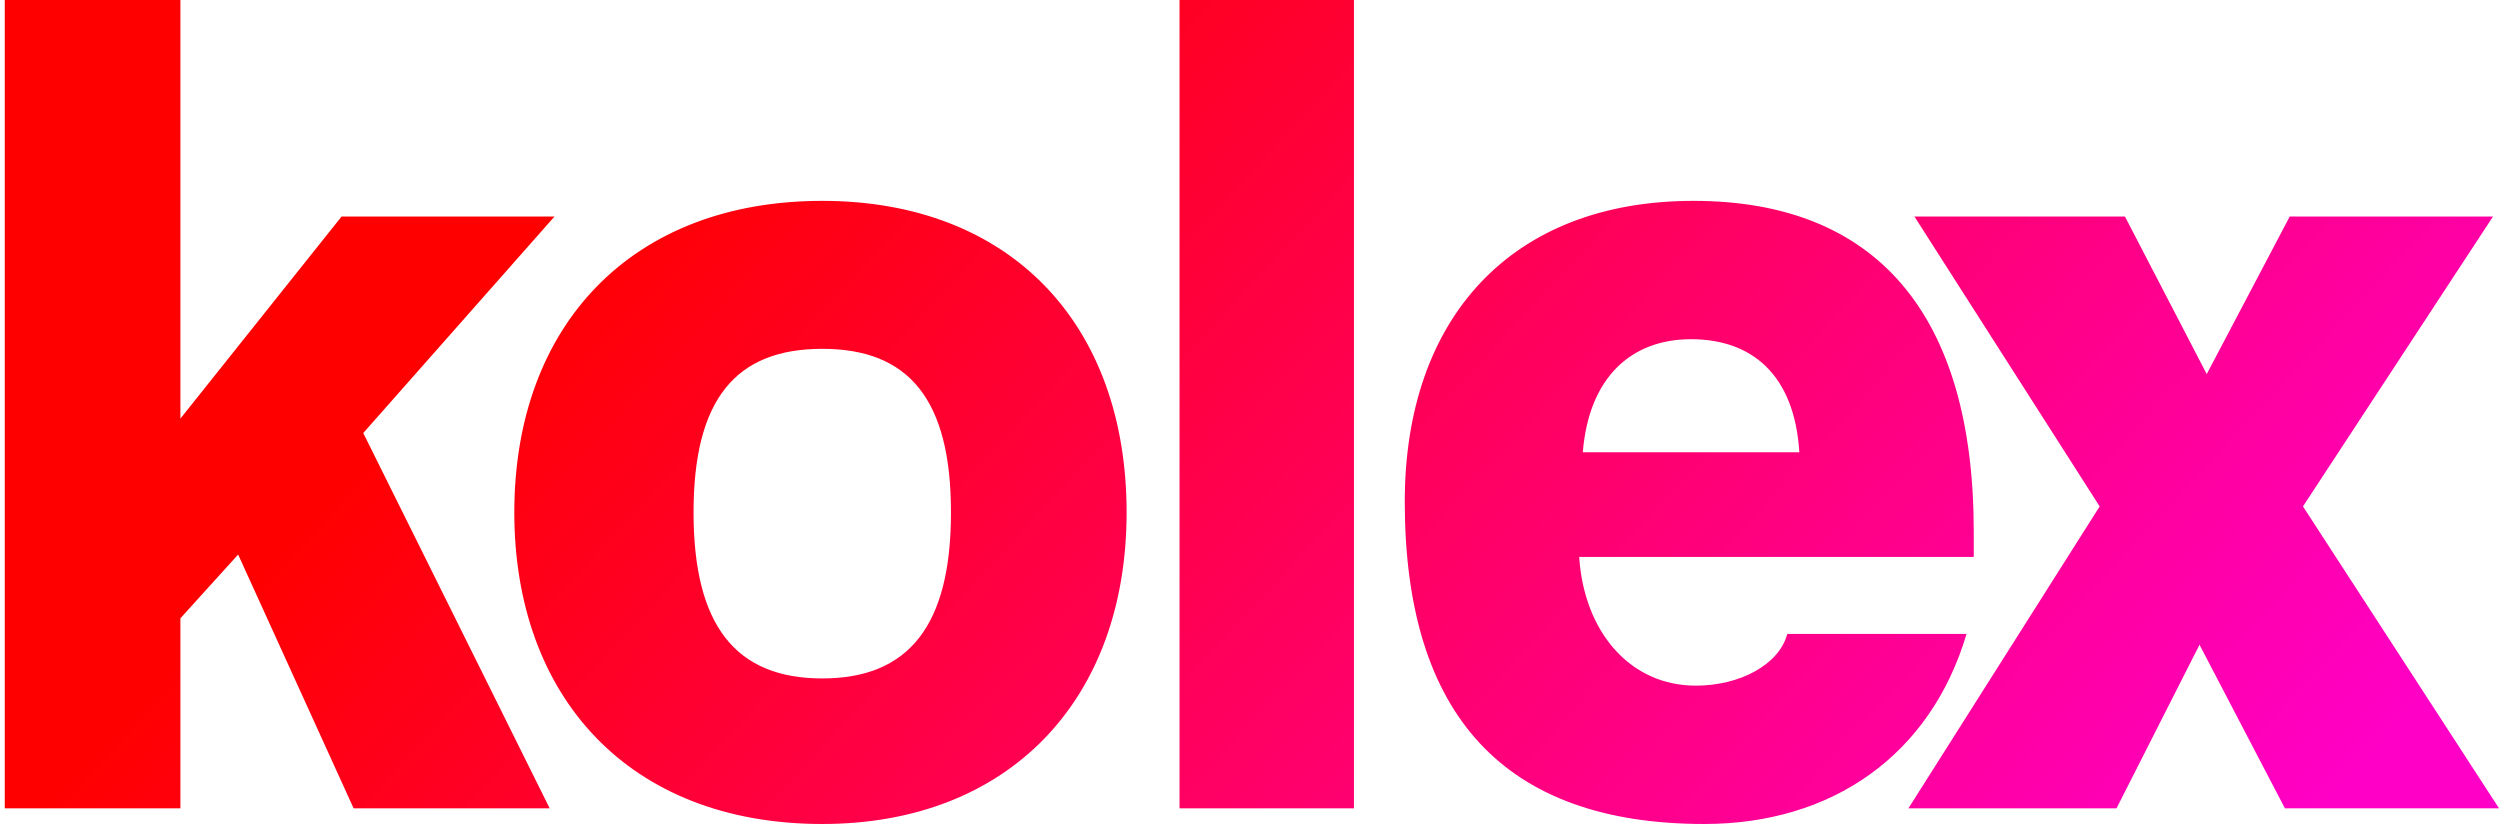 <svg width="467" height="154" viewBox="0 0 467 154" fill="none" xmlns="http://www.w3.org/2000/svg">
<path d="M102.685 151H66.057L44.485 103.586L33.699 115.496V151H0.891V-0.006H33.699V78.194L63.81 40.442H103.584L67.855 80.89L102.685 151ZM153.598 126.731C169.777 126.731 177.642 116.844 177.642 95.721C177.642 74.598 169.777 65.16 153.598 65.16C137.419 65.16 129.554 74.598 129.554 95.721C129.554 116.844 137.419 126.731 153.598 126.731ZM153.598 153.921C117.42 153.921 96.072 130.102 96.072 95.721C96.072 60.666 118.094 37.521 153.598 37.521C188.653 37.521 210.45 60.441 210.45 95.721C210.45 130.776 188.428 153.921 153.598 153.921ZM252.919 151H220.336V-0.006H252.919V151ZM295.668 84.486H336.116C335.217 69.879 327.128 63.363 315.892 63.363C304.657 63.363 296.792 70.553 295.668 84.486ZM368.699 104.035H294.994C295.893 117.967 304.432 128.079 316.791 128.079C324.881 128.079 332.296 124.259 333.869 118.417H367.351C360.61 141.113 342.183 153.921 318.364 153.921C281.062 153.921 262.411 133.697 262.411 93.699C262.411 59.543 282.186 37.521 316.342 37.521C350.273 37.521 368.699 58.419 368.699 99.316V104.035ZM466.823 151H426.824L410.869 120.439L395.364 151H356.489L392.218 94.597L357.613 40.442H396.937L412.218 69.879L427.723 40.442H465.699L430.195 94.597L466.823 151Z" fill="url(#paint0_linear_501_3682)"/>
<defs>
<linearGradient id="paint0_linear_501_3682" x1="195.5" y1="-53.546" x2="426.706" y2="161.015" gradientUnits="userSpaceOnUse">
<stop stop-color="#FF0000"/>
<stop offset="1" stop-color="#FF00C7"/>
</linearGradient>
</defs>
</svg>
